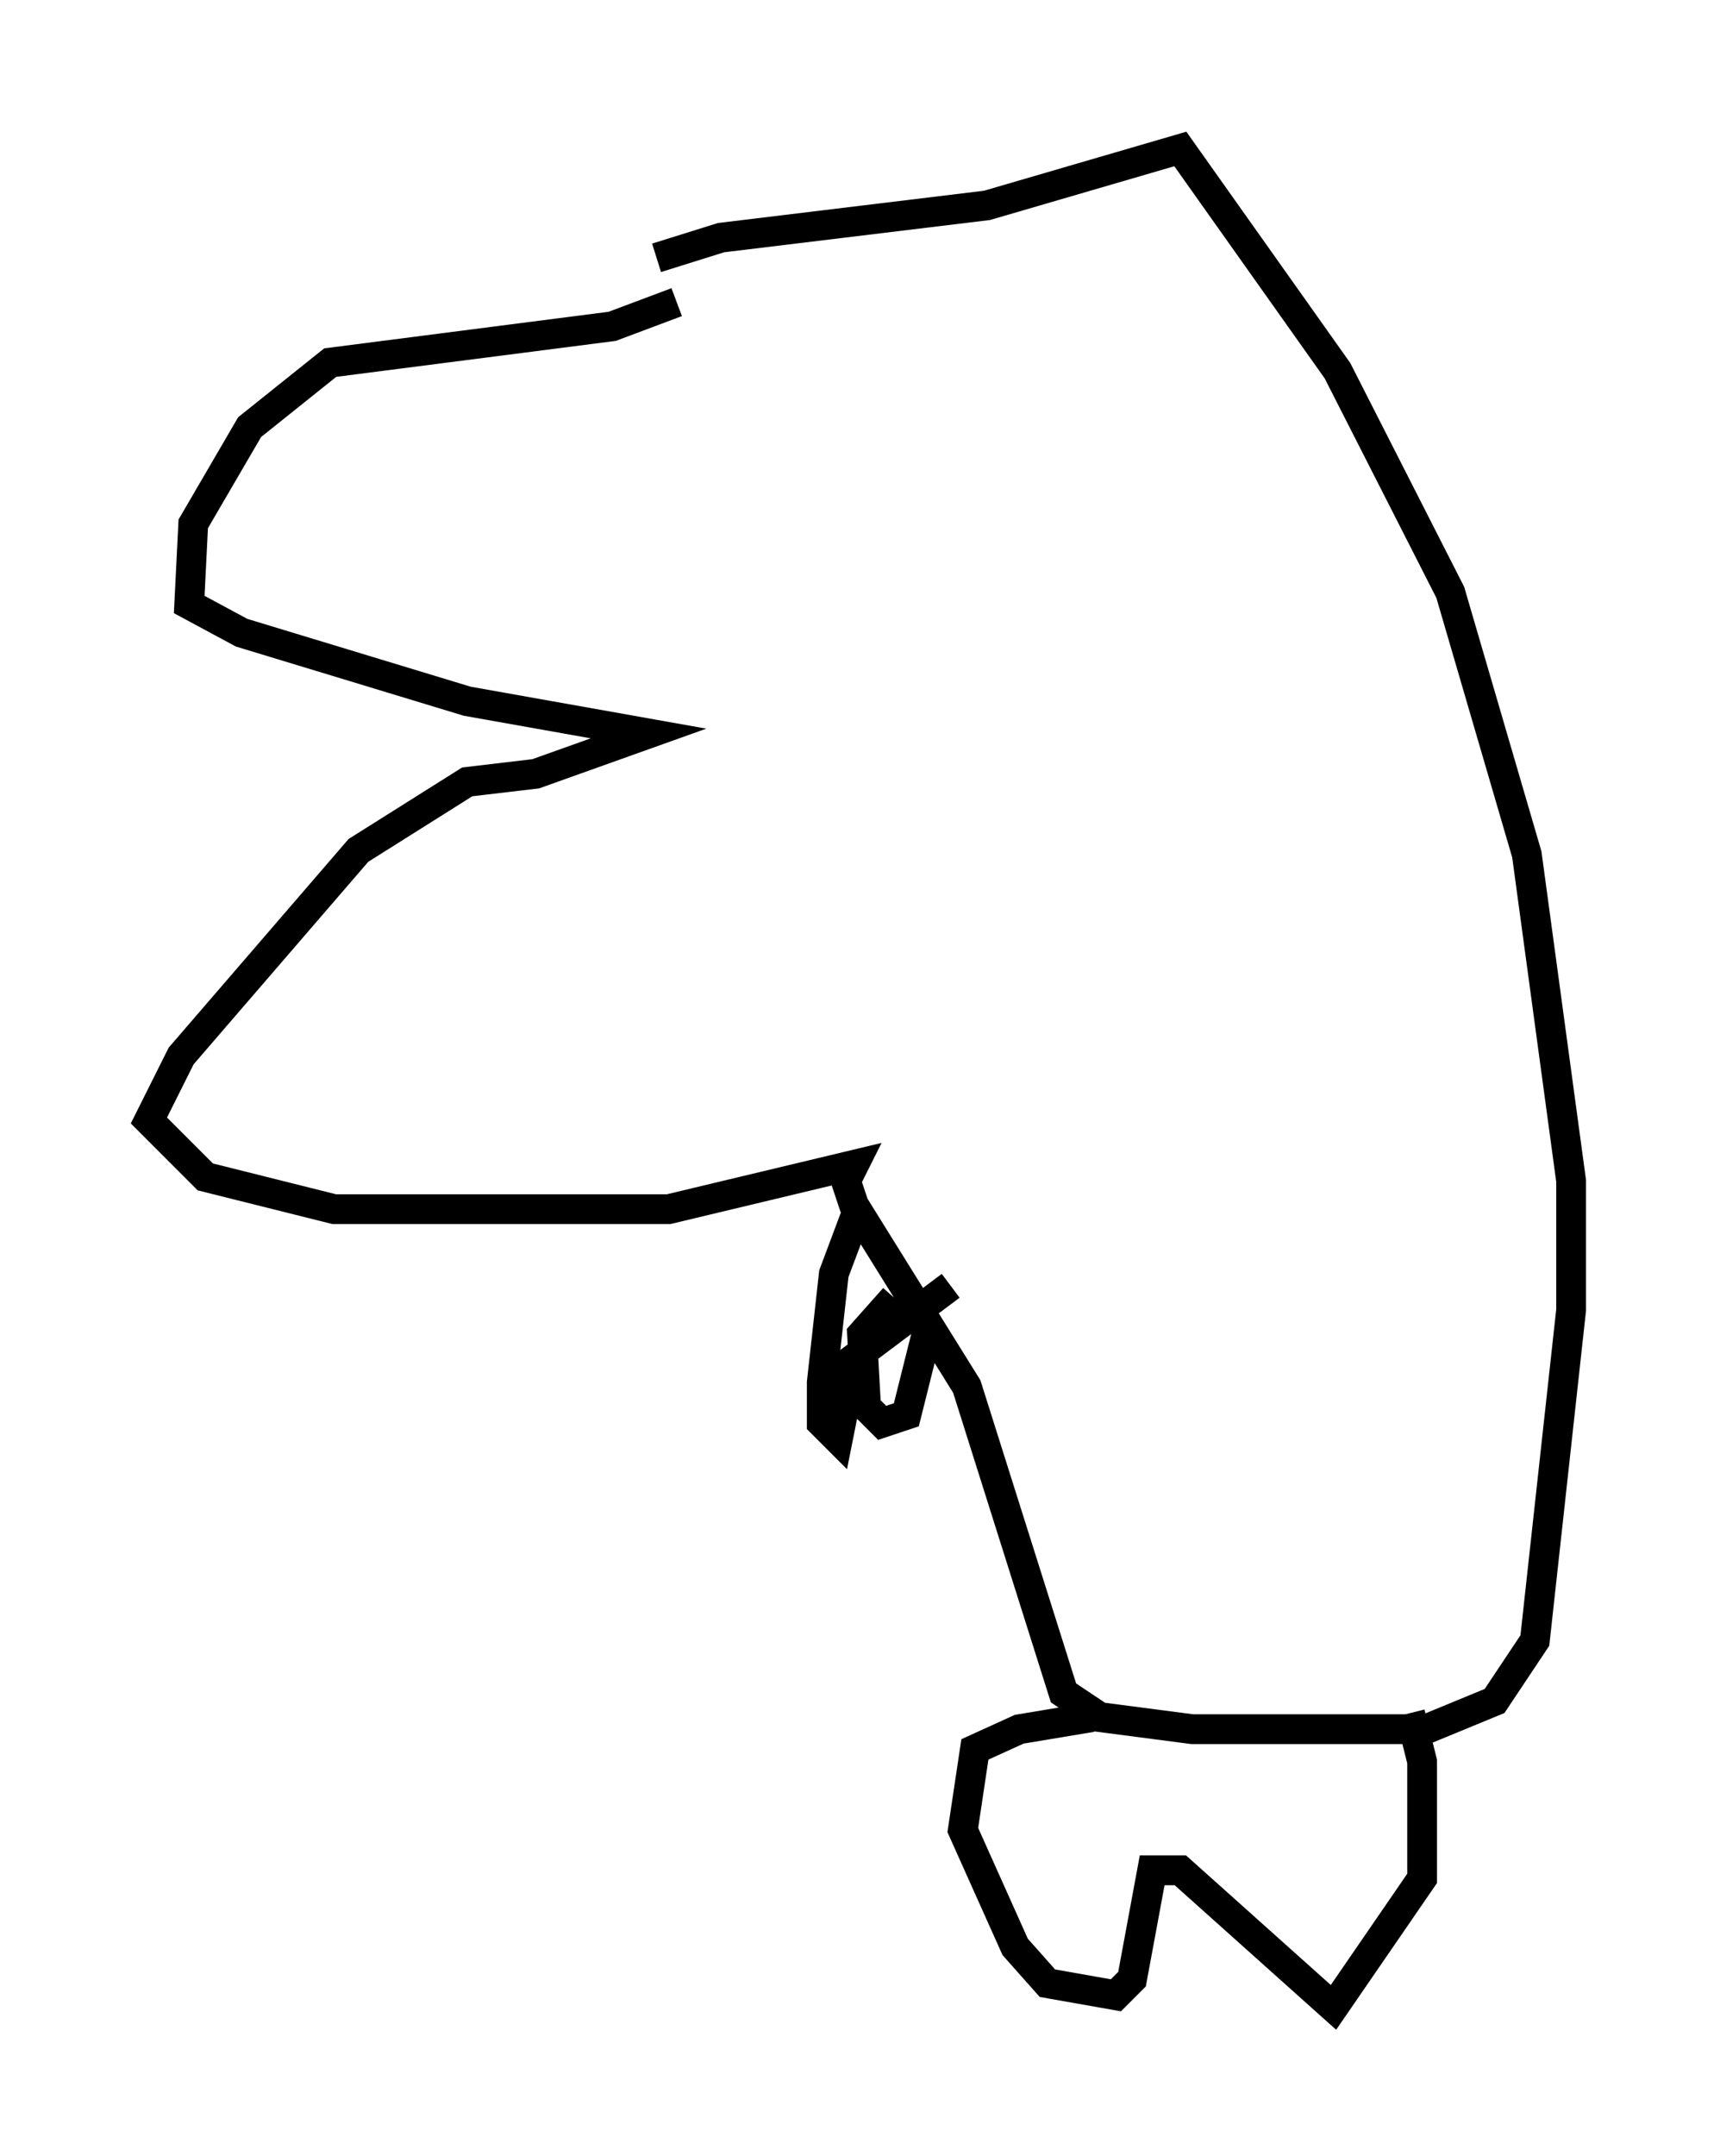 <?xml version="1.0" encoding="utf-8" ?>
<svg baseProfile="full" height="72.381" version="1.1" width="57.767" xmlns="http://www.w3.org/2000/svg" xmlns:ev="http://www.w3.org/2001/xml-events" xmlns:xlink="http://www.w3.org/1999/xlink"><defs /><rect fill="white" height="72.381" width="57.767" x="0" y="0" /><path d="M24.486, 10.007 m-1.759, 0.135 l-2.165, 0.812 -9.472, 1.218 l-2.706, 2.165 -1.894, 3.248 l-0.135, 2.706 1.759, 0.947 l7.578, 2.3 6.089, 1.083 l-3.789, 1.353 -2.3, 0.271 l-3.654, 2.3 -5.954, 6.901 l-1.083, 2.165 1.894, 1.894 l4.33, 1.083 11.231, 0.0 l6.225, -1.488 -0.271, 0.541 l0.271, 0.812 3.789, 6.089 l3.248, 10.284 1.218, 0.812 l3.112, 0.406 7.848, 0.0 l2.3, -0.947 1.353, -2.03 l1.218, -11.096 0.0, -4.33 l-1.488, -10.961 -2.571, -8.796 l-3.789, -7.442 -5.277, -7.442 l-6.495, 1.894 -8.931, 1.083 l-2.165, 0.677 m6.766, 31.935 l-0.812, 2.165 -0.406, 3.654 l0.0, 1.353 0.541, 0.541 l0.541, -2.706 3.248, -2.436 m-0.812, 1.624 l-0.677, 2.706 -0.812, 0.271 l-0.541, -0.541 -0.135, -2.436 l1.083, -1.218 m6.631, 14.073 l-2.436, 0.406 -1.488, 0.677 l-0.406, 2.706 1.759, 3.924 l1.083, 1.218 2.3, 0.406 l0.541, -0.541 0.677, -3.654 l0.947, 0.0 5.142, 4.601 l2.977, -4.33 0.0, -3.924 l-0.406, -1.624 " fill="none" stroke="black" stroke-width="1" /></svg>